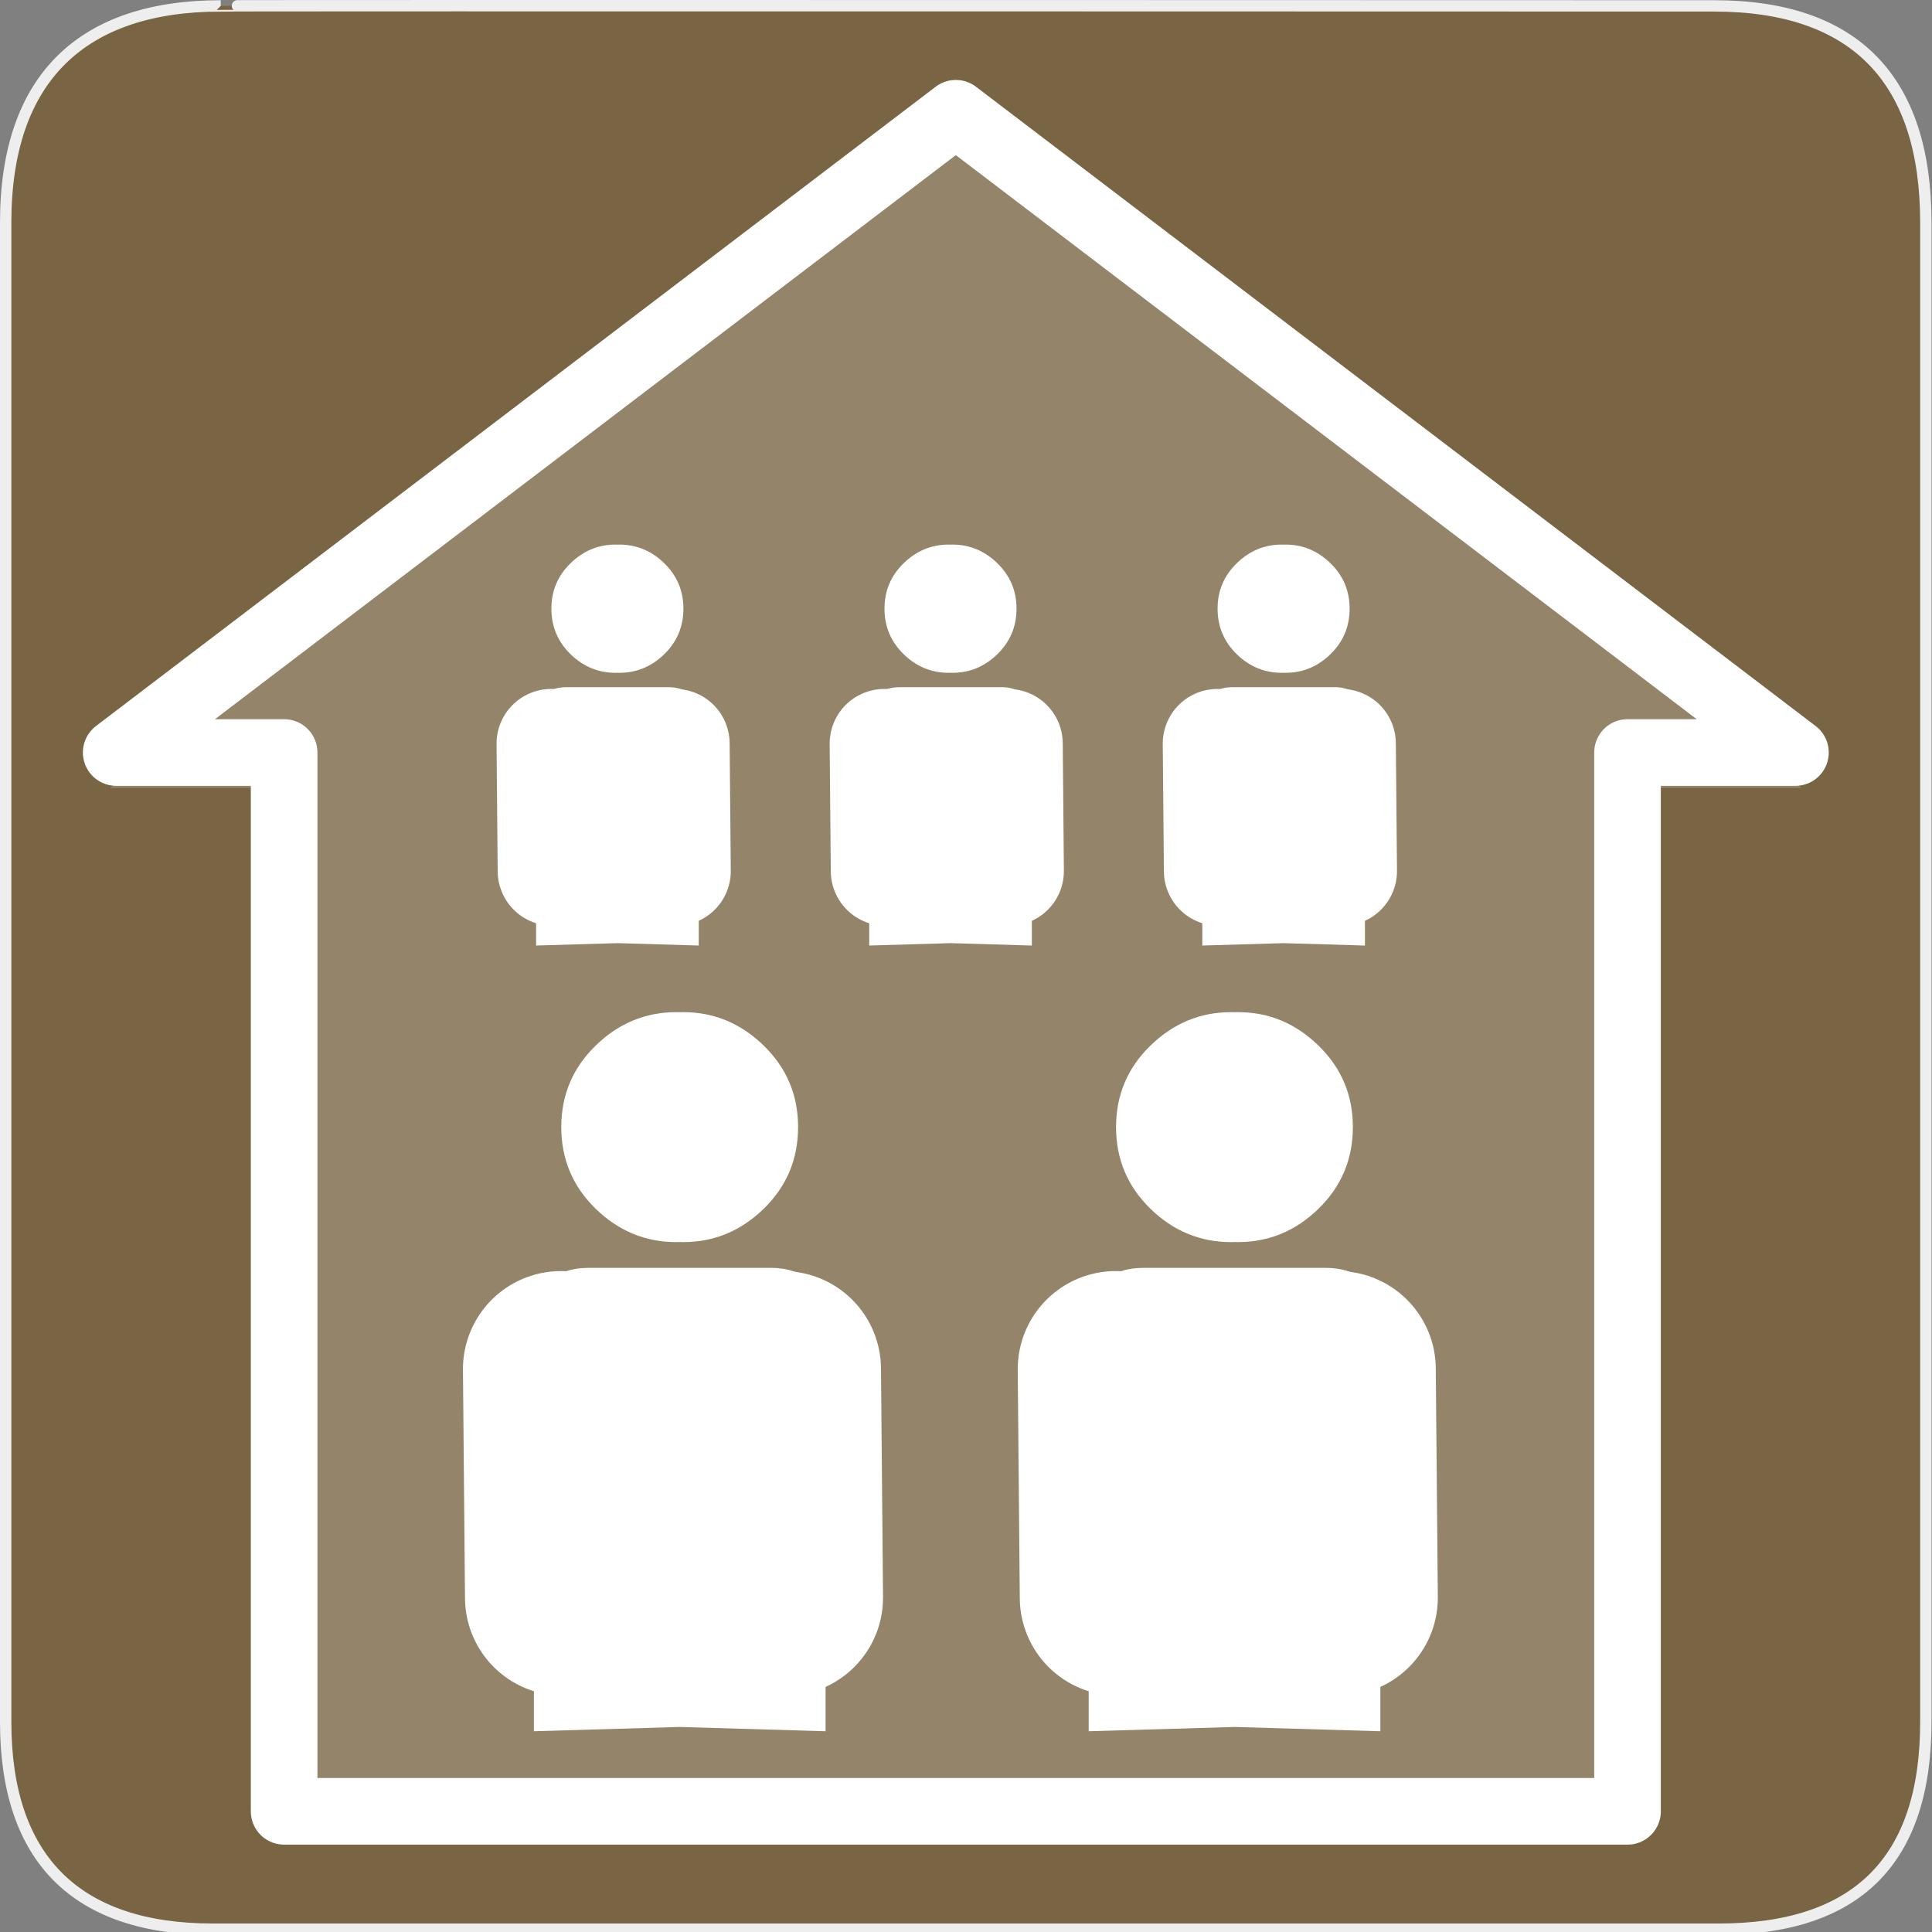 <?xml version="1.0" encoding="UTF-8" standalone="no"?>
<svg xmlns="http://www.w3.org/2000/svg" xmlns:sodipodi="http://sodipodi.sourceforge.net/DTD/sodipodi-0.dtd" xmlns:inkscape="http://www.inkscape.org/namespaces/inkscape" version="1.0" width="580" height="580">
 <rect width="100%" height="100%" fill="#808080" stroke="none"/>
 <defs id="defs4">
  <symbol viewBox="244.5 110 489 219.9" id="symbol-university">
   <path id="path4460" d="M79,43l57,119c0,0,21-96,104-96s124,106,124,106l43-133l82-17L0,17L79,43z"/>
   <path id="path4462" d="M94,176l-21,39" stroke-width="20" stroke="#000000" fill="none"/>
   <path id="path4464" d="M300,19c0,10.5-22.6,19-50.5,19S199,29.5,199,19s22.6-19,50.5-19S300,8.5,300,19z"/>
   <path id="path4466" d="M112,216l-16-38L64,88c0,0-9-8-4-35s16-24,16-24" stroke-width="20" stroke="#000000" ill="none"/>
  </symbol>
 </defs>
 <g id="g1327">
  <path d="M 66.275,1.768 C 24.94,1.768 1.704,23.139 1.704,66.804 L 1.704,516.927 C 1.704,557.771 22.599,579.156 63.896,579.156 L 515.92,579.156 C 557.227,579.156 578.149,558.841 578.149,516.927 L 578.149,66.804 C 578.149,24.203 557.227,1.768 514.628,1.768 C 514.624,1.768 66.133,1.625 66.275,1.768 z " id="path1329" fill-opacity="0.5" fill="#734A08" stroke="#eee" stroke-width="3.408"/>
 </g>
 <path d="M 286.944,44.002 L 34.885,235.909 L 85.296,235.909 L 85.296,543.77 L 236.532,543.77 L 340.813,543.77 L 488.592,543.77 L 488.592,235.909 L 539.004,235.909 L 286.944,44.002 L 286.944,44.002 L 286.944,44.002 z" id="path645" sodipodi:nodetypes="cccccccccccc" opacity=".2" fill="#ffffff" fill-rule="evenodd" stroke="#ffffff" stroke-width="1.241"/>
 <path sodipodi:nodetypes="cccccccccccc" id="path3198" d="M 286.944,34.002 L 34.885,225.909 L 85.296,225.909 L 85.296,543.77 L 236.532,543.77 L 340.813,543.77 L 488.592,543.77 L 488.592,225.909 L 539.004,225.909 L 286.944,34.002 L 286.944,34.002 L 286.944,34.002 z" fill="none" fill-rule="evenodd" stroke="#ffffff" stroke-linejoin="round" stroke-width="20"/>
 <g id="g8776" transform="matrix(0.877,0,0,0.877,99.682,266.471)">
  <path inkscape:connector-curvature="0" sodipodi:nodetypes="ccssssssscssccccccccccc" id="flowRoot3192" d="m 117.844,42.625 c -10.577,3.9e-4 -19.791,3.832 -27.625,11.469 -7.834,7.637 -11.75,16.916 -11.75,27.875 3.7e-4,10.972 3.916,20.301 11.75,27.938 7.834,7.637 17.048,11.438 27.625,11.438 0.39,1e-5 0.77,-0.022 1.156,-0.031 0.39,0.01 0.793,0.031 1.188,0.031 10.577,3.1e-4 19.759,-3.8 27.594,-11.438 7.834,-7.637 11.75,-16.966 11.75,-27.938 -3.6e-4,-10.959 -3.916,-20.238 -11.75,-27.875 -7.834,-7.637 -17.017,-11.468 -27.594,-11.469 -0.394,1.4e-5 -0.797,0.021 -1.188,0.031 -0.386,-0.01 -0.766,-0.031 -1.156,-0.031 z M 87.875,130.156 c -11.353,2.9e-4 -17.61,5.877 -18.781,17.625 l 0,138.031 0,2.969 L 119,287.312 l 49.938,1.469 0,-2.969 0,-138.031 c -1.172,-11.748 -7.428,-17.625 -18.781,-17.625 l -62.281,0 z" fill="#ffffff"/>
  <path inkscape:connector-curvature="0" sodipodi:nodetypes="cc" d="m 79.061,243.054 -0.7,-78.245" id="path3239" fill="#ffffff" fill-rule="evenodd" stroke="#ffffff" stroke-linecap="round" stroke-width="67.1"/>
  <path inkscape:connector-curvature="0" id="path8774" d="m 155.061,243.054 -0.7,-78.245" sodipodi:nodetypes="cc" fill="#ffffff" fill-rule="evenodd" stroke="#ffffff" stroke-linecap="round" stroke-width="67.1"/>
 </g>
 <g transform="matrix(0.877,0,0,0.877,266.233,266.471)" id="g8789">
  <path inkscape:connector-curvature="0" d="m 117.844,42.625 c -10.577,3.9e-4 -19.791,3.832 -27.625,11.469 -7.834,7.637 -11.75,16.916 -11.75,27.875 3.7e-4,10.972 3.916,20.301 11.75,27.938 7.834,7.637 17.048,11.438 27.625,11.438 0.39,1e-5 0.77,-0.022 1.156,-0.031 0.39,0.01 0.793,0.031 1.188,0.031 10.577,3.1e-4 19.759,-3.8 27.594,-11.438 7.834,-7.637 11.75,-16.966 11.75,-27.938 -3.6e-4,-10.959 -3.916,-20.238 -11.75,-27.875 -7.834,-7.637 -17.017,-11.468 -27.594,-11.469 -0.394,1.4e-5 -0.797,0.021 -1.188,0.031 -0.386,-0.01 -0.766,-0.031 -1.156,-0.031 z M 87.875,130.156 c -11.353,2.9e-4 -17.61,5.877 -18.781,17.625 l 0,138.031 0,2.969 L 119,287.312 l 49.938,1.469 0,-2.969 0,-138.031 c -1.172,-11.748 -7.428,-17.625 -18.781,-17.625 l -62.281,0 z" id="path8791" sodipodi:nodetypes="ccssssssscssccccccccccc" fill="#ffffff"/>
  <path inkscape:connector-curvature="0" id="path8793" d="m 79.061,243.054 -0.7,-78.245" sodipodi:nodetypes="cc" fill="#ffffff" fill-rule="evenodd" stroke="#ffffff" stroke-linecap="round" stroke-width="67.1"/>
  <path inkscape:connector-curvature="0" sodipodi:nodetypes="cc" d="m 155.061,243.054 -0.7,-78.245" id="path8795" fill="#ffffff" fill-rule="evenodd" stroke="#ffffff" stroke-linecap="round" stroke-width="67.1"/>
 </g>
 <g id="g7680" transform="translate(20,0)">
  <g transform="matrix(0.489,0,0,0.489,107.156,142.643)" id="g7614">
   <path inkscape:connector-curvature="0" d="m 117.844,42.625 c -10.577,3.9e-4 -19.791,3.832 -27.625,11.469 -7.834,7.637 -11.75,16.916 -11.75,27.875 3.7e-4,10.972 3.916,20.301 11.75,27.938 7.834,7.637 17.048,11.438 27.625,11.438 0.39,1e-5 0.77,-0.022 1.156,-0.031 0.39,0.01 0.793,0.031 1.188,0.031 10.577,3.1e-4 19.759,-3.8 27.594,-11.438 7.834,-7.637 11.75,-16.966 11.75,-27.938 -3.6e-4,-10.959 -3.916,-20.238 -11.75,-27.875 -7.834,-7.637 -17.017,-11.468 -27.594,-11.469 -0.394,1.4e-5 -0.797,0.021 -1.188,0.031 -0.386,-0.01 -0.766,-0.031 -1.156,-0.031 z M 87.875,130.156 c -11.353,2.9e-4 -17.61,5.877 -18.781,17.625 l 0,138.031 0,2.969 L 119,287.312 l 49.938,1.469 0,-2.969 0,-138.031 c -1.172,-11.748 -7.428,-17.625 -18.781,-17.625 l -62.281,0 z" id="path7616" sodipodi:nodetypes="ccssssssscssccccccccccc" fill="#ffffff"/>
   <path inkscape:connector-curvature="0" id="path7618" d="m 79.061,243.054 -0.7,-78.245" sodipodi:nodetypes="cc" fill="#ffffff" fill-rule="evenodd" stroke="#ffffff" stroke-linecap="round" stroke-width="67.1"/>
   <path inkscape:connector-curvature="0" sodipodi:nodetypes="cc" d="m 155.061,243.054 -0.7,-78.245" id="path7620" fill="#ffffff" fill-rule="evenodd" stroke="#ffffff" stroke-linecap="round" stroke-width="67.1"/>
  </g>
  <g id="g7622" transform="matrix(0.489,0,0,0.489,207.156,142.643)">
   <path sodipodi:nodetypes="ccssssssscssccccccccccc" id="path7624" d="m 117.844,42.625 c -10.577,3.9e-4 -19.791,3.832 -27.625,11.469 -7.834,7.637 -11.75,16.916 -11.75,27.875 3.7e-4,10.972 3.916,20.301 11.75,27.938 7.834,7.637 17.048,11.438 27.625,11.438 0.39,1e-5 0.77,-0.022 1.156,-0.031 0.39,0.01 0.793,0.031 1.188,0.031 10.577,3.1e-4 19.759,-3.8 27.594,-11.438 7.834,-7.637 11.75,-16.966 11.75,-27.938 -3.6e-4,-10.959 -3.916,-20.238 -11.75,-27.875 -7.834,-7.637 -17.017,-11.468 -27.594,-11.469 -0.394,1.4e-5 -0.797,0.021 -1.188,0.031 -0.386,-0.01 -0.766,-0.031 -1.156,-0.031 z M 87.875,130.156 c -11.353,2.9e-4 -17.61,5.877 -18.781,17.625 l 0,138.031 0,2.969 L 119,287.312 l 49.938,1.469 0,-2.969 0,-138.031 c -1.172,-11.748 -7.428,-17.625 -18.781,-17.625 l -62.281,0 z" inkscape:connector-curvature="0" fill="#ffffff"/>
   <path sodipodi:nodetypes="cc" d="m 79.061,243.054 -0.7,-78.245" id="path7626" inkscape:connector-curvature="0" fill="#ffffff" fill-rule="evenodd" stroke="#ffffff" stroke-linecap="round" stroke-width="67.1"/>
   <path id="path7628" d="m 155.061,243.054 -0.7,-78.245" sodipodi:nodetypes="cc" inkscape:connector-curvature="0" fill="#ffffff" fill-rule="evenodd" stroke="#ffffff" stroke-linecap="round" stroke-width="67.1"/>
  </g>
  <g transform="matrix(0.489,0,0,0.489,307.156,142.643)" id="g7630">
   <path inkscape:connector-curvature="0" d="m 117.844,42.625 c -10.577,3.9e-4 -19.791,3.832 -27.625,11.469 -7.834,7.637 -11.75,16.916 -11.75,27.875 3.7e-4,10.972 3.916,20.301 11.75,27.938 7.834,7.637 17.048,11.438 27.625,11.438 0.39,1e-5 0.77,-0.022 1.156,-0.031 0.39,0.01 0.793,0.031 1.188,0.031 10.577,3.1e-4 19.759,-3.8 27.594,-11.438 7.834,-7.637 11.75,-16.966 11.75,-27.938 -3.6e-4,-10.959 -3.916,-20.238 -11.75,-27.875 -7.834,-7.637 -17.017,-11.468 -27.594,-11.469 -0.394,1.4e-5 -0.797,0.021 -1.188,0.031 -0.386,-0.01 -0.766,-0.031 -1.156,-0.031 z M 87.875,130.156 c -11.353,2.9e-4 -17.61,5.877 -18.781,17.625 l 0,138.031 0,2.969 L 119,287.312 l 49.938,1.469 0,-2.969 0,-138.031 c -1.172,-11.748 -7.428,-17.625 -18.781,-17.625 l -62.281,0 z" id="path7632" sodipodi:nodetypes="ccssssssscssccccccccccc" fill="#ffffff"/>
   <path inkscape:connector-curvature="0" id="path7634" d="m 79.061,243.054 -0.7,-78.245" sodipodi:nodetypes="cc" fill="#ffffff" fill-rule="evenodd" stroke="#ffffff" stroke-linecap="round" stroke-width="67.1"/>
   <path inkscape:connector-curvature="0" sodipodi:nodetypes="cc" d="m 155.061,243.054 -0.7,-78.245" id="path7636" fill="#ffffff" fill-rule="evenodd" stroke="#ffffff" stroke-linecap="round" stroke-width="67.1"/>
  </g>
 </g>
</svg>
